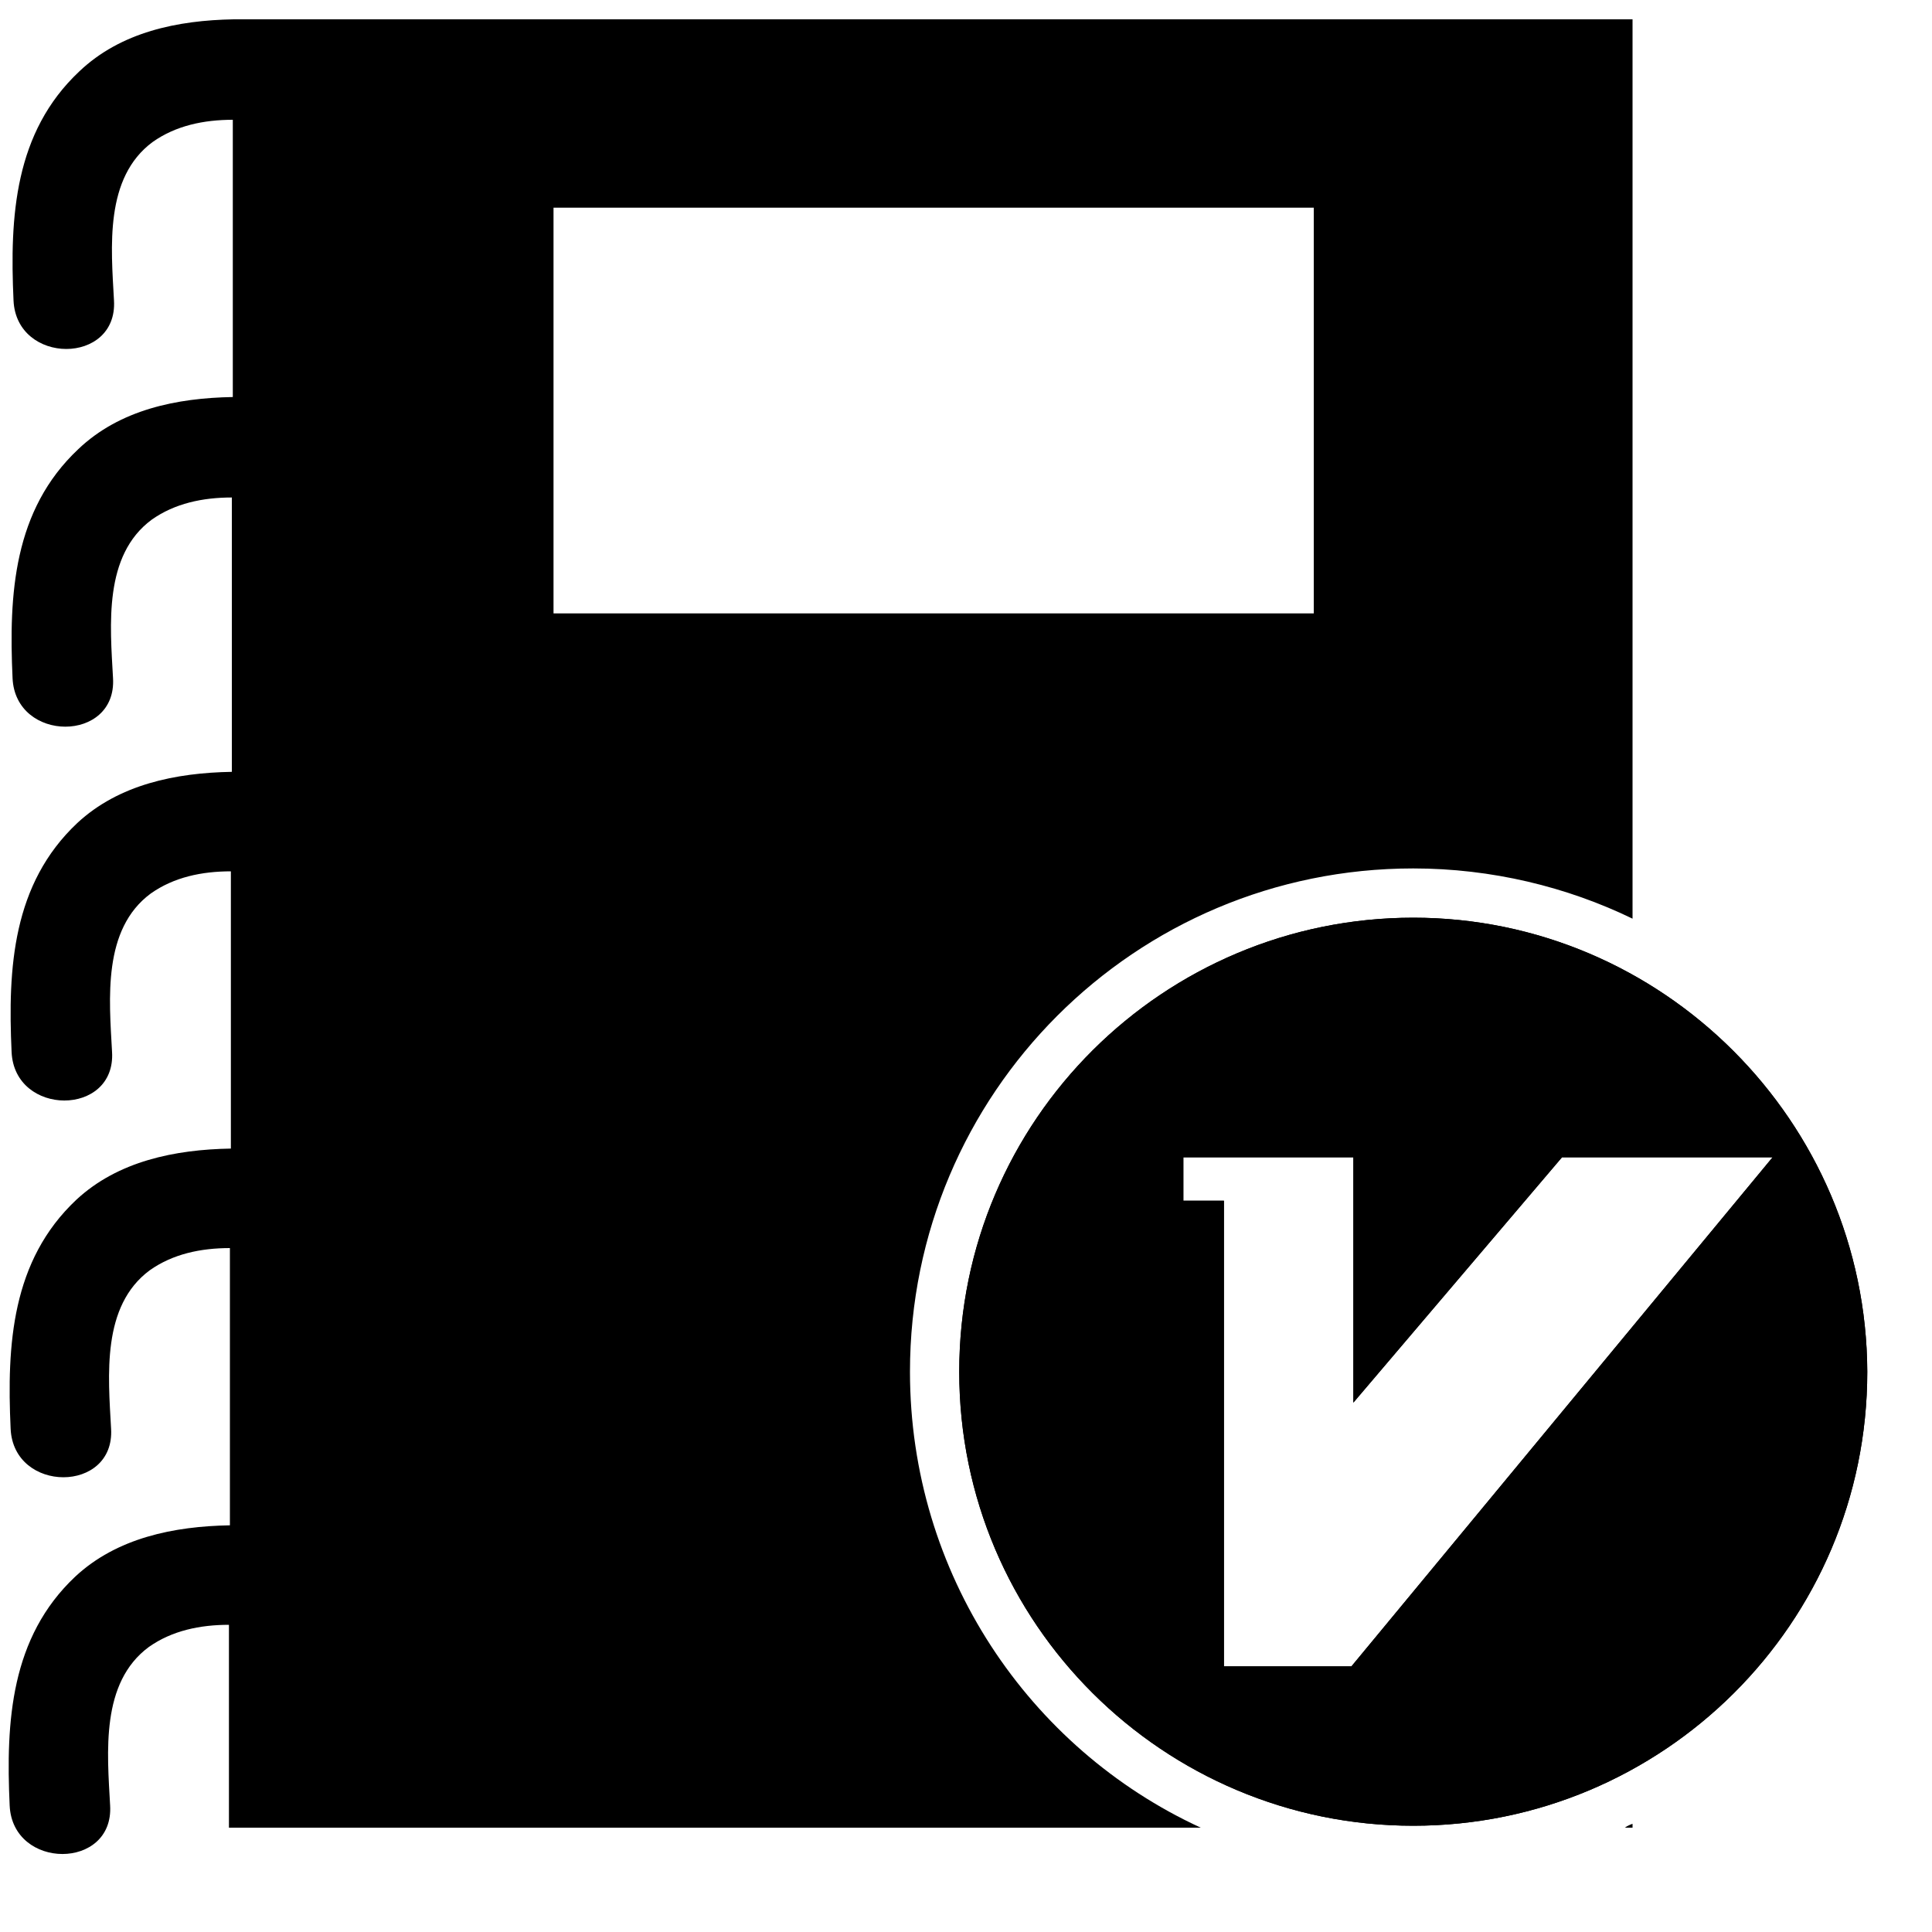 <?xml version="1.0" standalone="no"?><!DOCTYPE svg PUBLIC "-//W3C//DTD SVG 1.1//EN" "http://www.w3.org/Graphics/SVG/1.1/DTD/svg11.dtd"><svg t="1587520650334" class="icon" viewBox="0 0 1024 1024" version="1.1" xmlns="http://www.w3.org/2000/svg" p-id="3231" xmlns:xlink="http://www.w3.org/1999/xlink" width="200" height="200"><defs><style type="text/css"></style></defs><path d="M584.704 983.04h90.112-91.648 1.536z" p-id="3232"></path><path d="M749.056 486.4c-132.096 0-240.64 107.008-240.64 240.64s108.544 240.64 240.64 240.64 240.64-107.008 240.64-240.64c-0.512-132.608-108.544-240.64-240.64-240.64z m-32.768 396.8h-67.584v-246.784h-21.504v-23.04h90.112v130.048l110.592-130.048h111.616l-223.232 269.824z m0 0" p-id="3233"></path><path d="M749.056 486.4c-132.096 0-240.64 107.008-240.64 240.64s108.544 240.64 240.64 240.64 240.64-107.008 240.64-240.64c-0.512-132.608-108.544-240.64-240.64-240.64z m-32.768 396.8h-67.584v-246.784h-21.504v-23.04h90.112v130.048l110.592-130.048h111.616l-223.232 269.824z m0 0" p-id="3234"></path><path d="M865.28 968.704v-2.048c-1.536 0.512-2.56 1.024-4.096 2.048h4.096zM482.304 727.04c0-147.456 119.296-266.752 266.752-266.752 41.472 0 81.408 9.728 116.224 26.624V10.24H123.904c-29.696 0.512-59.904 6.656-81.92 27.648-34.304 32.256-36.864 76.8-34.816 121.344 1.536 34.304 55.296 34.304 53.248 0-1.536-28.16-5.12-65.024 20.48-83.968 12.288-8.704 27.136-11.776 42.496-11.776v146.944c-29.696 0.512-59.904 6.656-81.92 27.648-34.304 32.256-36.864 76.8-34.816 121.344 1.536 34.304 55.296 34.304 53.248 0-1.536-28.16-5.12-65.024 20.48-83.968 12.288-8.704 27.136-11.776 42.496-11.776v145.408c-29.696 0.512-59.904 6.656-81.92 27.136-34.304 32.256-36.864 76.8-34.816 121.344 1.536 34.304 55.296 34.304 53.248 0-1.536-28.16-5.12-65.024 20.48-83.968 12.288-8.704 27.136-11.776 42.496-11.776v146.944c-29.696 0.512-59.904 6.656-81.92 27.136-34.304 32.256-36.864 76.8-34.816 121.344 1.536 34.304 55.296 34.304 53.248 0-1.536-28.16-5.12-65.024 20.48-83.968 12.288-8.704 27.136-11.776 42.496-11.776v146.944c-29.696 0.512-59.904 6.656-81.92 27.136-34.304 32.256-36.864 76.8-34.816 121.344 1.536 34.304 55.296 34.304 53.248 0-1.536-28.16-5.12-65.024 20.48-83.968 12.288-8.704 27.136-11.776 42.496-11.776v107.52h515.072c-91.136-41.984-154.112-134.656-154.112-241.664zM293.376 325.12v-215.04H696.32v215.04H293.376z" p-id="3235"></path></svg>